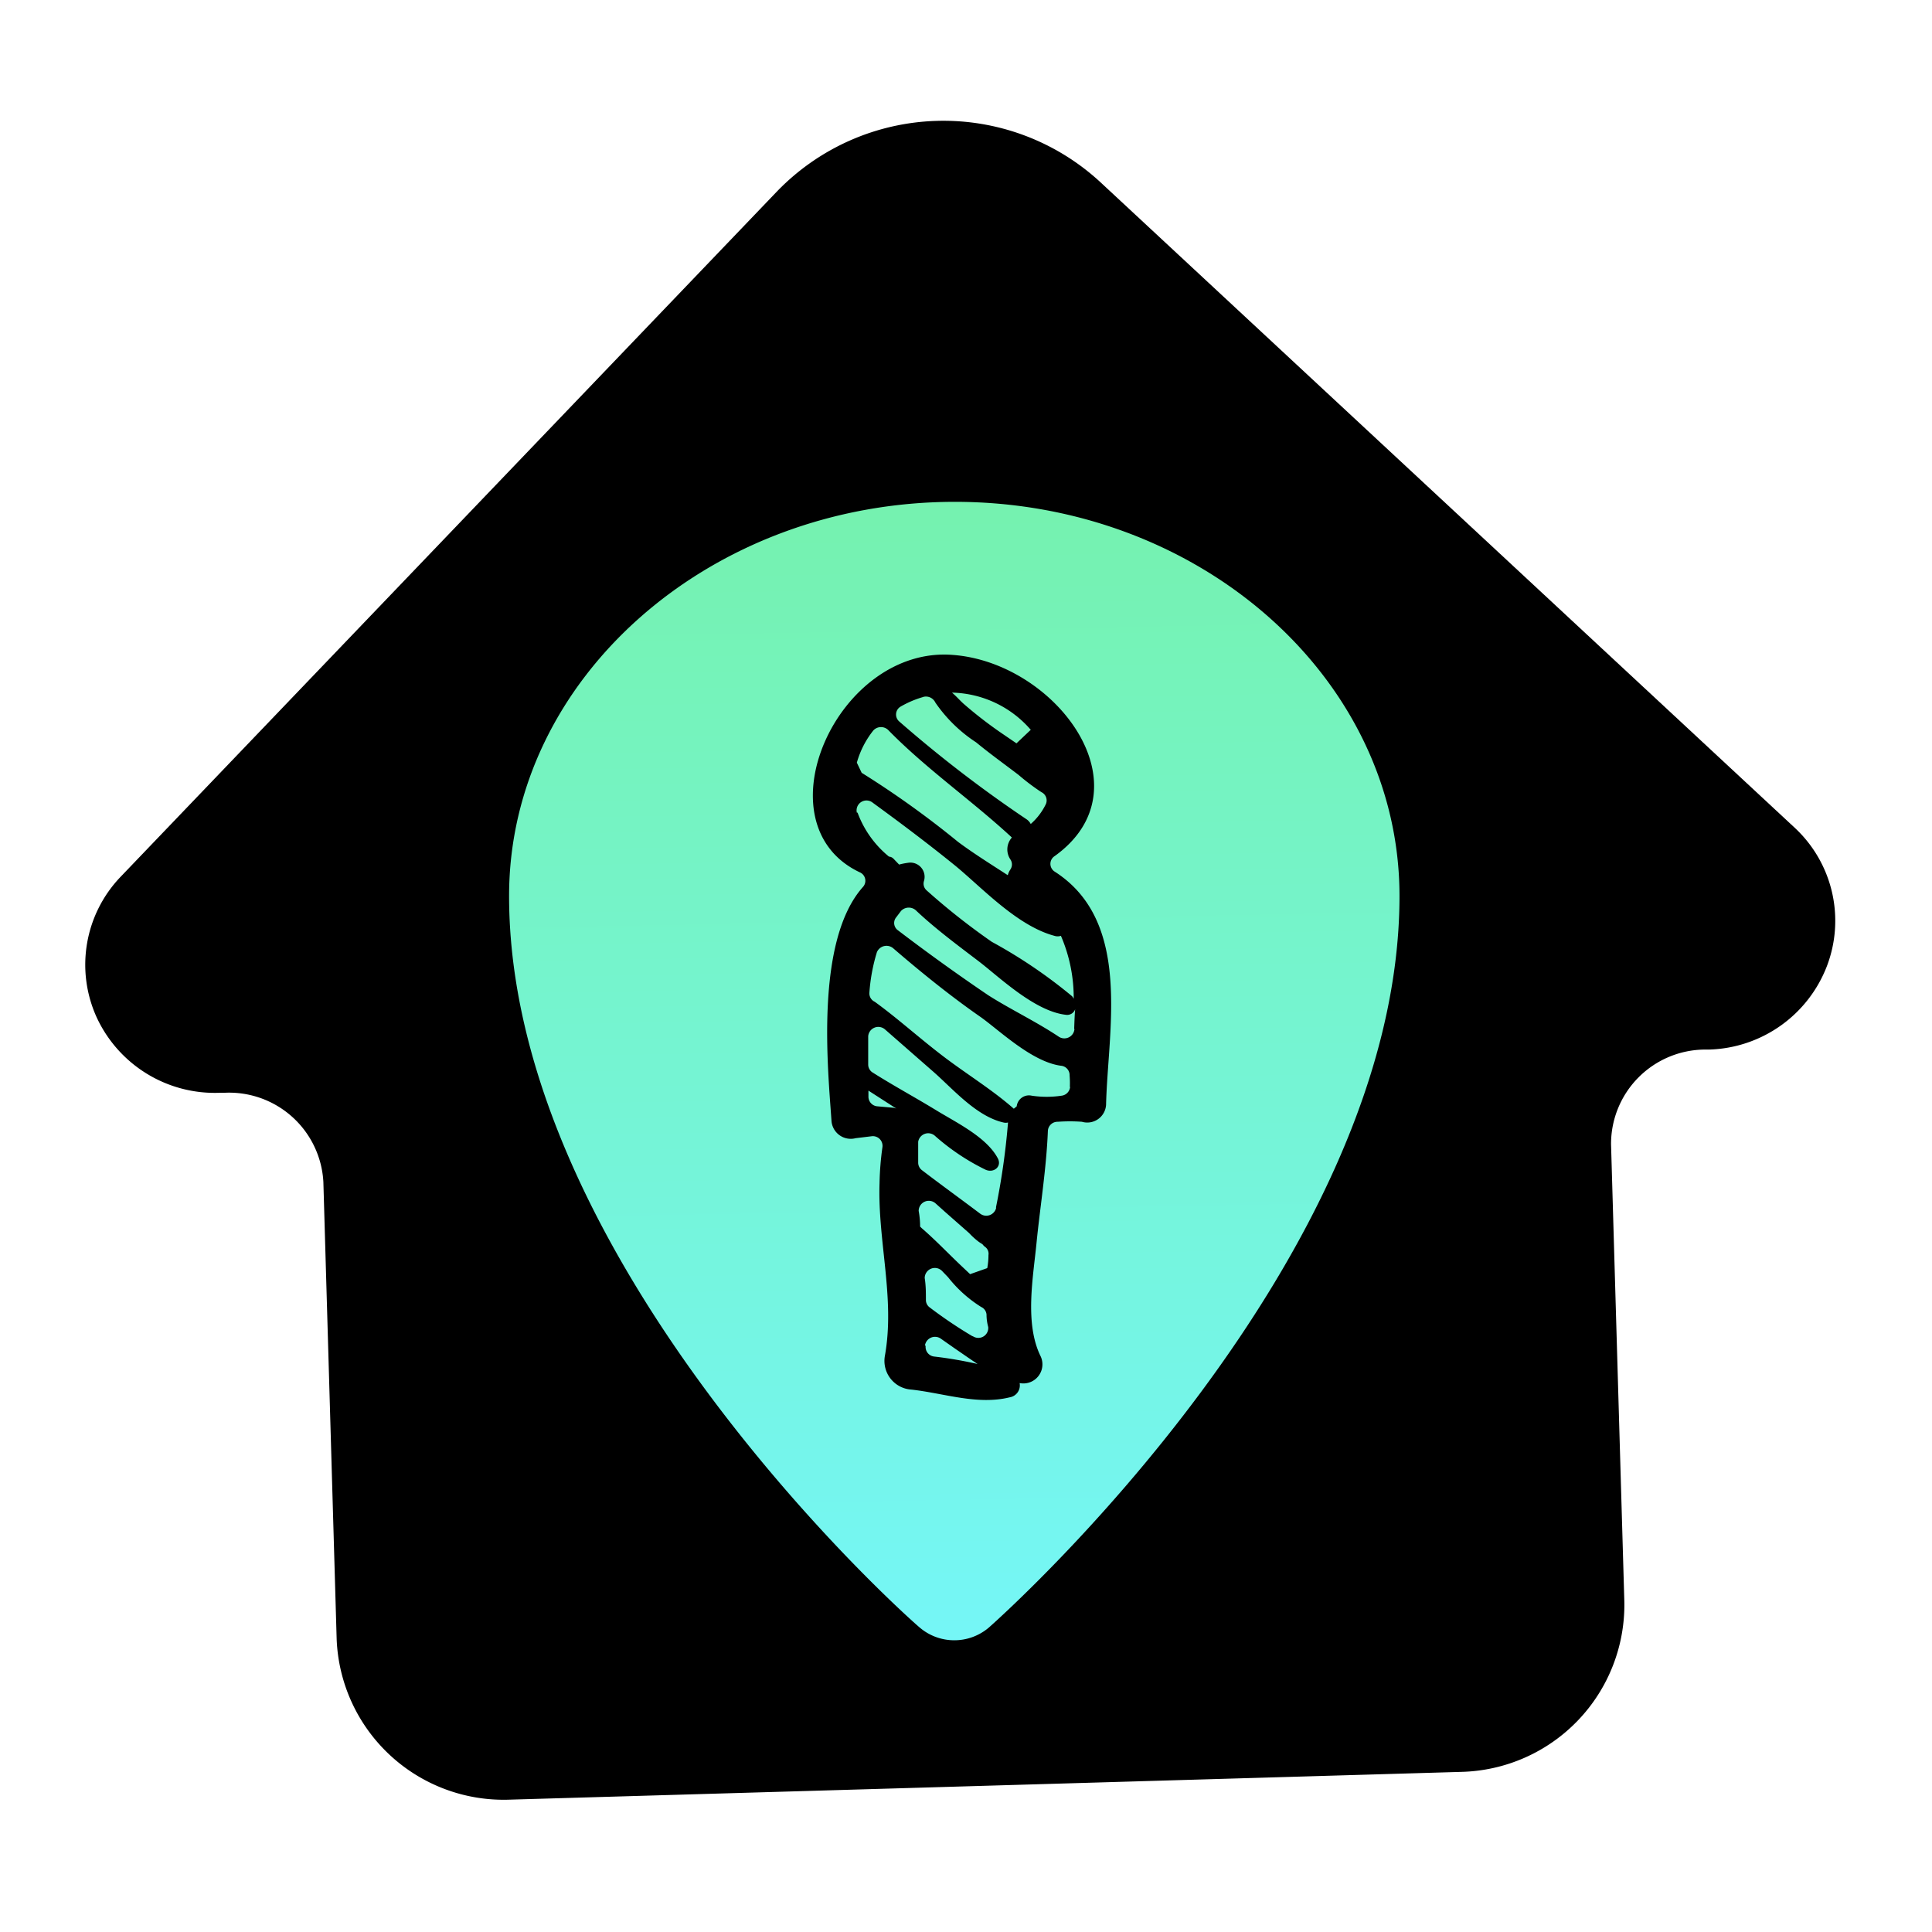 <svg id="Capa_1" data-name="Capa 1" xmlns="http://www.w3.org/2000/svg" xmlns:xlink="http://www.w3.org/1999/xlink" viewBox="0 0 80 80"><defs><style>.cls-1{fill:url(#Degradado_sin_nombre_25_copia);}</style><linearGradient id="Degradado_sin_nombre_25_copia" x1="39.19" y1="20.09" x2="40.03" y2="68.1" gradientUnits="userSpaceOnUse"><stop offset="0" stop-color="#75f2ae"/><stop offset="1" stop-color="#75f6f7"/></linearGradient></defs><title>logo-icalldibs-web</title><path d="M74.32,34.28,45.55,7.53a9.58,9.58,0,0,0-13.37.39L5,36.3a5.26,5.26,0,0,0-1,5.82A5.39,5.39,0,0,0,9.1,45.25h.18a3.91,3.91,0,0,1,4.11,3.69l.55,18.92a6.92,6.92,0,0,0,7.16,6.66L60.5,73.37a6.92,6.92,0,0,0,6.76-7.07l-.55-18.92a3.91,3.91,0,0,1,3.89-3.92h.18A5.39,5.39,0,0,0,75.65,40,5.26,5.26,0,0,0,74.32,34.28Z"/><path class="cls-1" d="M39.49,67.92a2.2,2.2,0,0,0,1.46-.53c.69-.61,17-15.21,17-30.29,0-9-8.26-16.32-18.41-16.32S21.08,28.1,21.08,37.1c0,15.08,16.26,29.67,17,30.29A2.2,2.2,0,0,0,39.49,67.92Z"/><path d="M43.67,36.09a.38.38,0,0,1,0-.64c3.93-2.82.07-8-4.2-8.33-4.8-.4-8.09,7-3.87,9a.38.38,0,0,1,.13.61c-2,2.25-1.44,7.6-1.3,9.68a.8.8,0,0,0,1,.72l.66-.08a.4.4,0,0,1,.45.45A12.19,12.19,0,0,0,36.42,49c-.08,2.4.65,4.76.22,7.15a1.19,1.19,0,0,0,1.1,1.39c1.35.15,2.73.65,4.07.32a.5.5,0,0,0,.41-.59.79.79,0,0,0,.87-1.11c-.67-1.36-.31-3.26-.17-4.69s.41-3.09.47-4.64a.4.4,0,0,1,.41-.38,7,7,0,0,1,1,0,.78.78,0,0,0,1-.7C45.87,42.65,46.9,38.16,43.67,36.09Zm-1-5.86-.58.55-.63-.43a17.12,17.12,0,0,1-1.55-1.2c-.16-.14-.31-.32-.49-.47h0A4.43,4.43,0,0,1,42.69,30.23Zm-4.45-1.37a.43.43,0,0,1,.51.23,6.05,6.05,0,0,0,1.69,1.65c.57.47,1.17.9,1.76,1.35a9.08,9.08,0,0,0,.94.71.38.38,0,0,1,.19.49,2.59,2.59,0,0,1-.63.83.52.52,0,0,0-.18-.2,52.59,52.59,0,0,1-5.27-4.05.38.38,0,0,1,.06-.61A4.18,4.18,0,0,1,38.23,28.86Zm-2.74,2.72a3.77,3.77,0,0,1,.68-1.33.43.43,0,0,1,.64,0c1.57,1.6,3.46,2.91,5.1,4.43l0,0a.74.74,0,0,0-.06.91.37.37,0,0,1,0,.41.8.8,0,0,0-.11.24c-.71-.46-1.43-.91-2.06-1.38A38.52,38.52,0,0,0,35.68,32Zm0,2.07a.41.41,0,0,1,.66-.41c1.14.83,2.27,1.68,3.37,2.57s2.58,2.52,4.15,2.94a.43.43,0,0,0,.27,0,6.47,6.47,0,0,1,.53,2.61.39.39,0,0,0-.07-.11A20.72,20.72,0,0,0,41.07,39a27.8,27.8,0,0,1-2.71-2.14.37.37,0,0,1-.1-.38.59.59,0,0,0-.61-.76,3,3,0,0,0-.42.08L37,35.56a.29.29,0,0,0-.19-.09A4.24,4.24,0,0,1,35.51,33.65ZM37,45.87l-.67-.06a.4.4,0,0,1-.37-.39c0-.09,0-.18,0-.26l1.15.74Zm1.1,4.92q0-.32-.06-.65a.42.42,0,0,1,.7-.31l.39.35,1,.88a3.06,3.06,0,0,0,.41.37c.27.17.1.11.09-.06a.38.38,0,0,0,.16.26.35.35,0,0,1,.14.34q0,.27-.05.54l-.71.25-.36-.34c-.55-.52-1.07-1.07-1.65-1.57Zm.2,4.93v0a.42.42,0,0,1,.67-.28l.6.42c.28.19.59.41.91.62a16.85,16.85,0,0,0-1.81-.31A.4.4,0,0,1,38.33,55.72Zm1.95-.4a18.67,18.67,0,0,1-1.75-1.18.38.38,0,0,1-.16-.29c0-.31,0-.62-.05-.93a.42.42,0,0,1,.73-.28l.24.25a5.36,5.36,0,0,0,1.37,1.23.38.38,0,0,1,.22.31q0,.26.07.52a.41.41,0,0,1-.62.39Zm1-5.31a.42.42,0,0,1-.67.24l-.08-.06c-.77-.58-1.56-1.15-2.33-1.74a.39.39,0,0,1-.15-.3c0-.12,0-.24,0-.35s0-.36,0-.52a.42.42,0,0,1,.68-.26,9.27,9.27,0,0,0,2.12,1.42c.34.14.67-.14.5-.47-.46-.88-1.71-1.48-2.56-2s-1.74-1-2.61-1.55a.39.39,0,0,1-.2-.33c0-.39,0-.79,0-1.18a.42.42,0,0,1,.7-.28l2,1.75c.81.71,1.77,1.84,2.9,2.1a.39.39,0,0,0,.19,0A29.68,29.68,0,0,1,41.24,50Zm3.06-5a.4.4,0,0,1-.35.36,4.2,4.2,0,0,1-1.24,0,.51.51,0,0,0-.62.44l-.12.1,0,0c-.92-.81-2-1.46-3-2.23s-1.81-1.51-2.76-2.2A.38.38,0,0,1,36,41.1a7.48,7.48,0,0,1,.31-1.67.43.43,0,0,1,.68-.16c1.16,1,2.4,2,3.64,2.86.79.57,2.11,1.84,3.3,2a.39.39,0,0,1,.36.4Q44.31,44.78,44.3,45Zm.18-2.39a.42.42,0,0,1-.66.3c-.93-.62-2-1.13-2.91-1.71-1.27-.86-2.52-1.76-3.74-2.69a.37.37,0,0,1-.09-.51l.22-.29a.44.44,0,0,1,.64,0c.81.76,1.73,1.44,2.57,2.08s2.31,2.07,3.61,2.22a.35.35,0,0,0,.39-.23C44.5,42,44.49,42.3,44.48,42.59Z"/></svg>